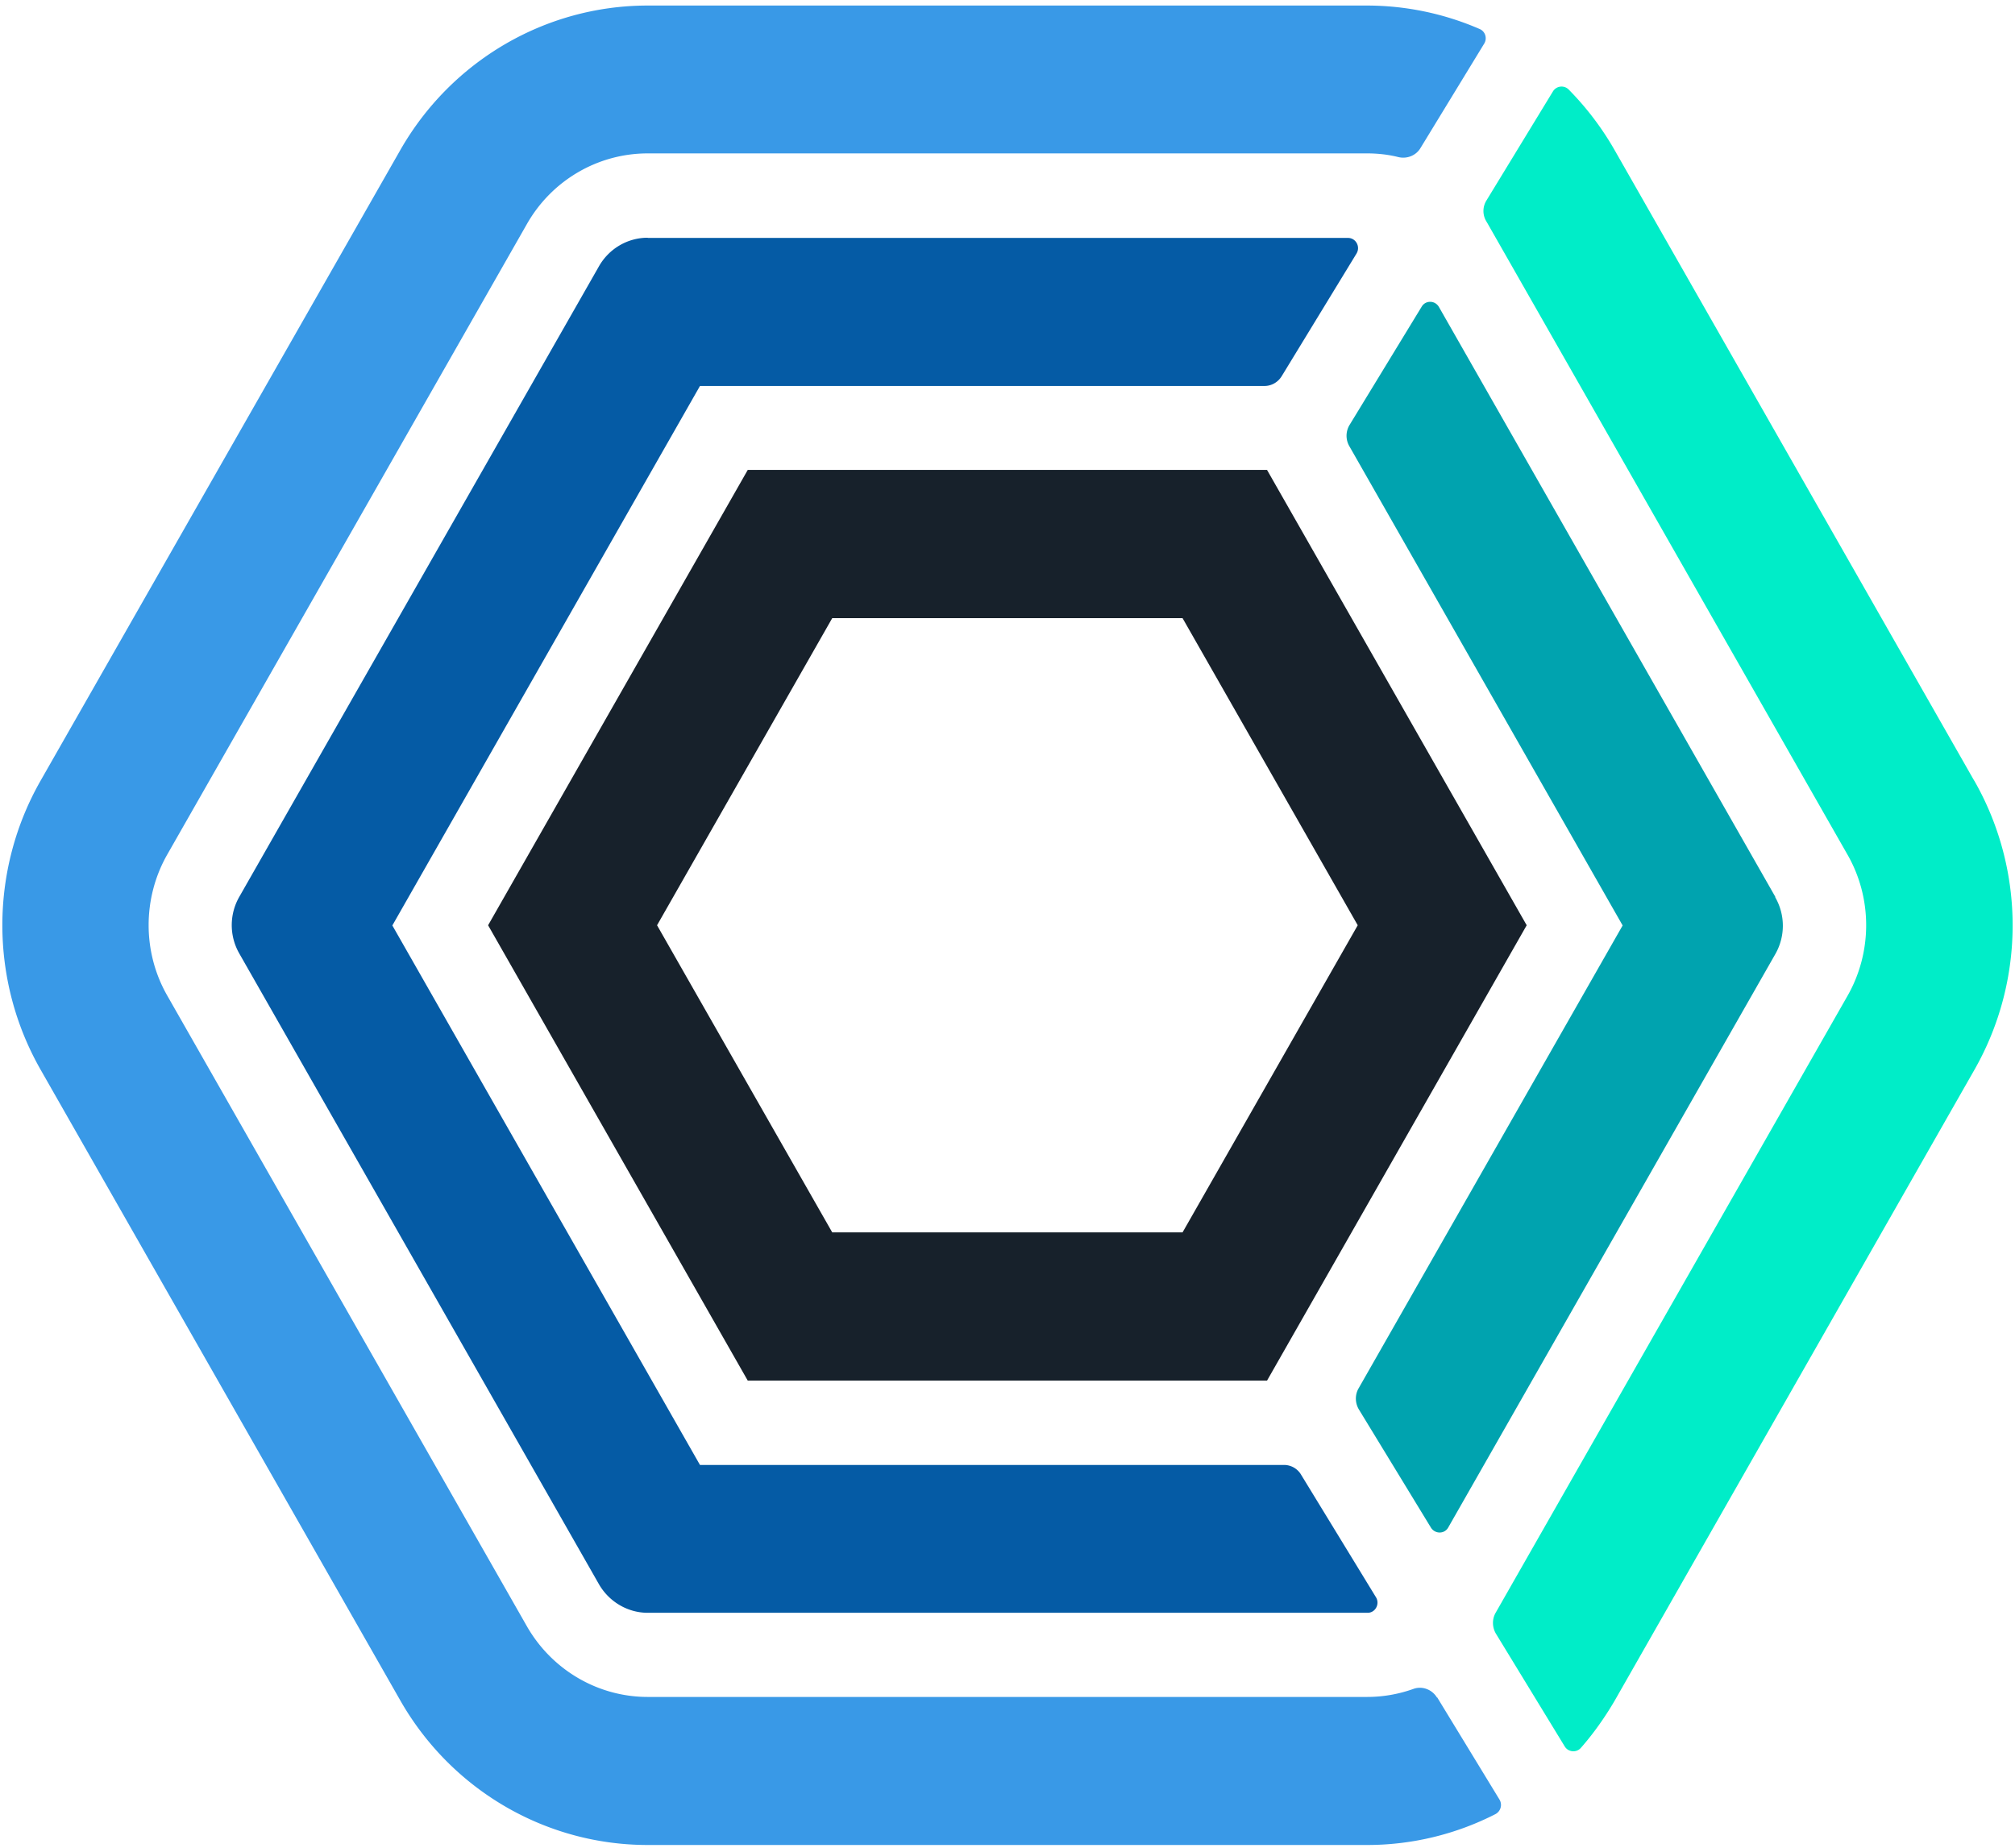 <svg xmlns="http://www.w3.org/2000/svg" fill="none" viewBox="0 0 338 310"><path fill="#3999E7" d="M241.039 284.772c-.814-1.352-2.475-1.979-3.941-1.451a23.04 23.04 0 0 1-7.786 1.352h-120.66c-8.34 0-16.06-4.518-20.262-11.84L28.06 167.027c-4.17-7.289-4.17-16.359 0-23.681L88.39 37.573c4.17-7.322 11.89-11.84 20.262-11.84h120.66c1.792 0 3.583.197 5.277.626 1.434.33 2.932-.264 3.681-1.517l10.685-17.513c.554-.89.196-2.078-.782-2.474A47.526 47.526 0 0 0 229.28.93H108.652c-17.103 0-32.934 9.235-41.502 24.242L6.82 130.945c-8.567 15.006-8.567 33.509 0 48.516l60.33 105.806c8.568 15.007 24.367 24.241 41.502 24.241h120.66a47.28 47.28 0 0 0 21.533-5.178 1.744 1.744 0 0 0 .684-2.44l-10.457-17.151-.033.033Z"/><path fill="#055BA5" d="M108.651 39.881c-3.355 0-6.482 1.814-8.176 4.783l-60.33 105.772a9.575 9.575 0 0 0 0 9.532l60.33 105.806c1.694 2.935 4.821 4.782 8.176 4.782h120.758c1.304 0 2.085-1.484 1.401-2.605l-12.574-20.581a3.324 3.324 0 0 0-2.867-1.616h-97.955l-51.6-90.502 51.6-90.502h94.698c1.172 0 2.248-.627 2.866-1.617l12.575-20.613c.684-1.155-.131-2.606-1.434-2.606H108.651v-.033Z"/><path fill="#00EDC8" d="m331.145 130.944-60.33-105.805a49.116 49.116 0 0 0-7.688-10.126 1.688 1.688 0 0 0-2.638.33l-11.141 18.272a3.348 3.348 0 0 0 0 3.562c.065.132.163.264.228.396l60.33 105.806c4.17 7.289 4.17 16.359 0 23.681l-59.027 103.497c-.619 1.088-.587 2.44.065 3.529l11.532 18.898c.586.957 1.954 1.089 2.704.231 2.117-2.407 4.006-5.079 5.668-7.915l60.33-105.806c8.567-15.007 8.567-33.51 0-48.517l-.033-.033Z"/><path fill="#00A3AF" d="m297.788 150.437-56.421-98.946c-.651-1.121-2.248-1.154-2.899-.033L226.382 71.28a3.507 3.507 0 0 0-.065 3.53l45.867 80.442-44.303 77.672c-.619 1.089-.587 2.441.065 3.529l12.086 19.823c.684 1.088 2.28 1.088 2.899-.033l54.857-96.176a9.573 9.573 0 0 0 0-9.531v-.099Z"/><path fill="#17212B" d="M212.536 78.833h-87.107l-43.554 76.386 43.554 76.386h87.107l43.554-76.386-43.554-76.386Zm-14.17 127.904h-58.767l-29.383-51.518 29.383-51.518h58.767l29.383 51.518-29.383 51.518Z"/></svg>